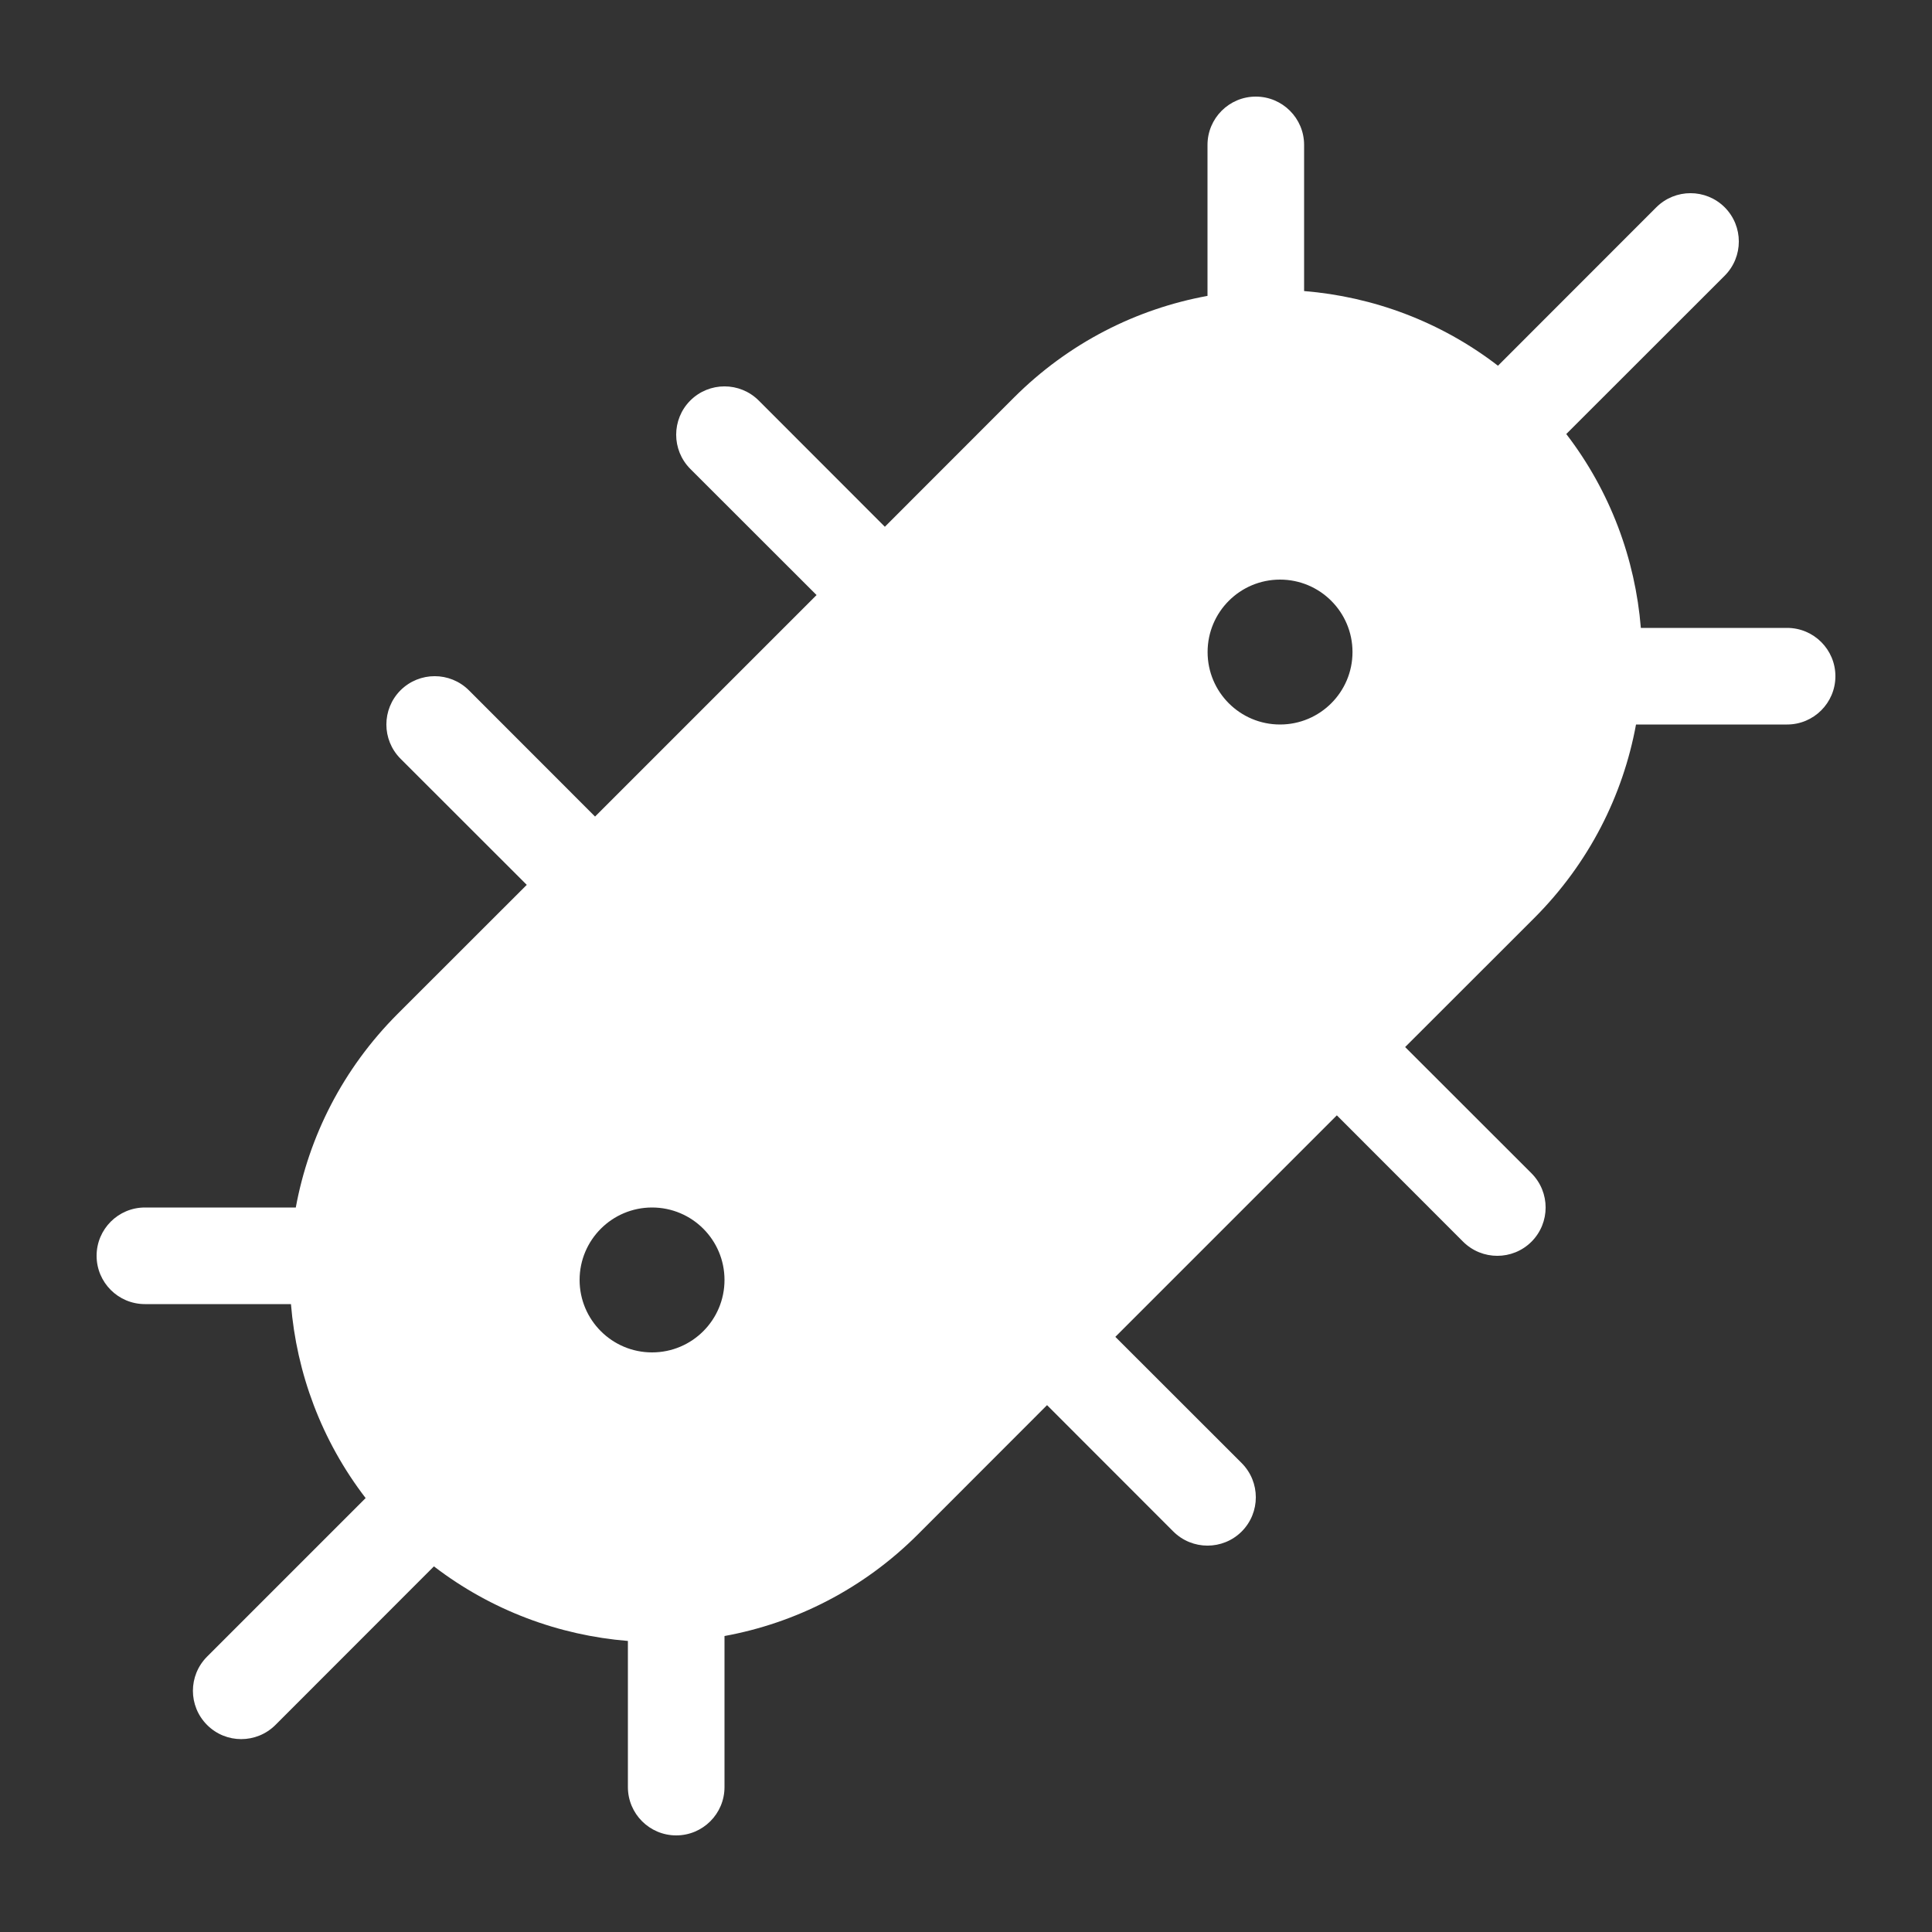 <svg width="20" height="20" viewBox="0 0 20 20" fill="none" xmlns="http://www.w3.org/2000/svg">
<rect x="0" y="0" width="20" height="20" fill="#333333" stroke="none"/>
<path d="M13 1C13.276 1 13.5 1.224 13.5 1.5V3.013C14.213 3.071 14.912 3.328 15.507 3.786L17.146 2.146C17.342 1.951 17.658 1.951 17.854 2.146C18.049 2.342 18.049 2.658 17.854 2.854L16.214 4.493C16.671 5.088 16.928 5.788 16.986 6.5H18.5C18.776 6.5 19 6.724 19 7C19 7.276 18.776 7.5 18.5 7.5H16.936C16.801 8.234 16.45 8.935 15.883 9.503L14.546 10.839L15.854 12.146C16.049 12.342 16.049 12.658 15.854 12.854C15.658 13.049 15.342 13.049 15.146 12.854L13.839 11.546L11.546 13.839L12.854 15.146C13.049 15.342 13.049 15.658 12.854 15.854C12.658 16.049 12.342 16.049 12.146 15.854L10.839 14.546L9.502 15.884C8.935 16.451 8.233 16.802 7.5 16.936V18.5C7.5 18.776 7.276 19 7 19C6.724 19 6.5 18.776 6.5 18.5V16.987C5.787 16.929 5.088 16.672 4.492 16.215L2.851 17.857C2.655 18.052 2.339 18.052 2.144 17.857C1.948 17.661 1.948 17.345 2.144 17.149L3.785 15.508C3.327 14.912 3.07 14.213 3.012 13.5H1.5C1.224 13.5 1 13.276 1 13C1 12.724 1.224 12.5 1.5 12.5H3.062C3.197 11.766 3.548 11.065 4.115 10.497L5.453 9.16L4.146 7.854C3.951 7.658 3.951 7.342 4.146 7.146C4.342 6.951 4.658 6.951 4.854 7.146L6.16 8.453L8.453 6.16L7.146 4.854C6.951 4.658 6.951 4.342 7.146 4.146C7.342 3.951 7.658 3.951 7.854 4.146L9.16 5.453L10.496 4.116C11.064 3.548 11.766 3.197 12.5 3.063V1.5C12.5 1.224 12.724 1 13 1ZM6.75 14C7.165 14 7.5 13.664 7.5 13.25C7.5 12.836 7.165 12.5 6.75 12.5C6.336 12.5 6 12.836 6 13.25C6 13.664 6.336 14 6.75 14ZM14.001 6.75C14.001 6.336 13.665 6 13.251 6C12.836 6 12.501 6.336 12.501 6.75C12.501 7.164 12.836 7.5 13.251 7.5C13.665 7.5 14.001 7.164 14.001 6.75Z" fill="#ffffff"/>
</svg>
